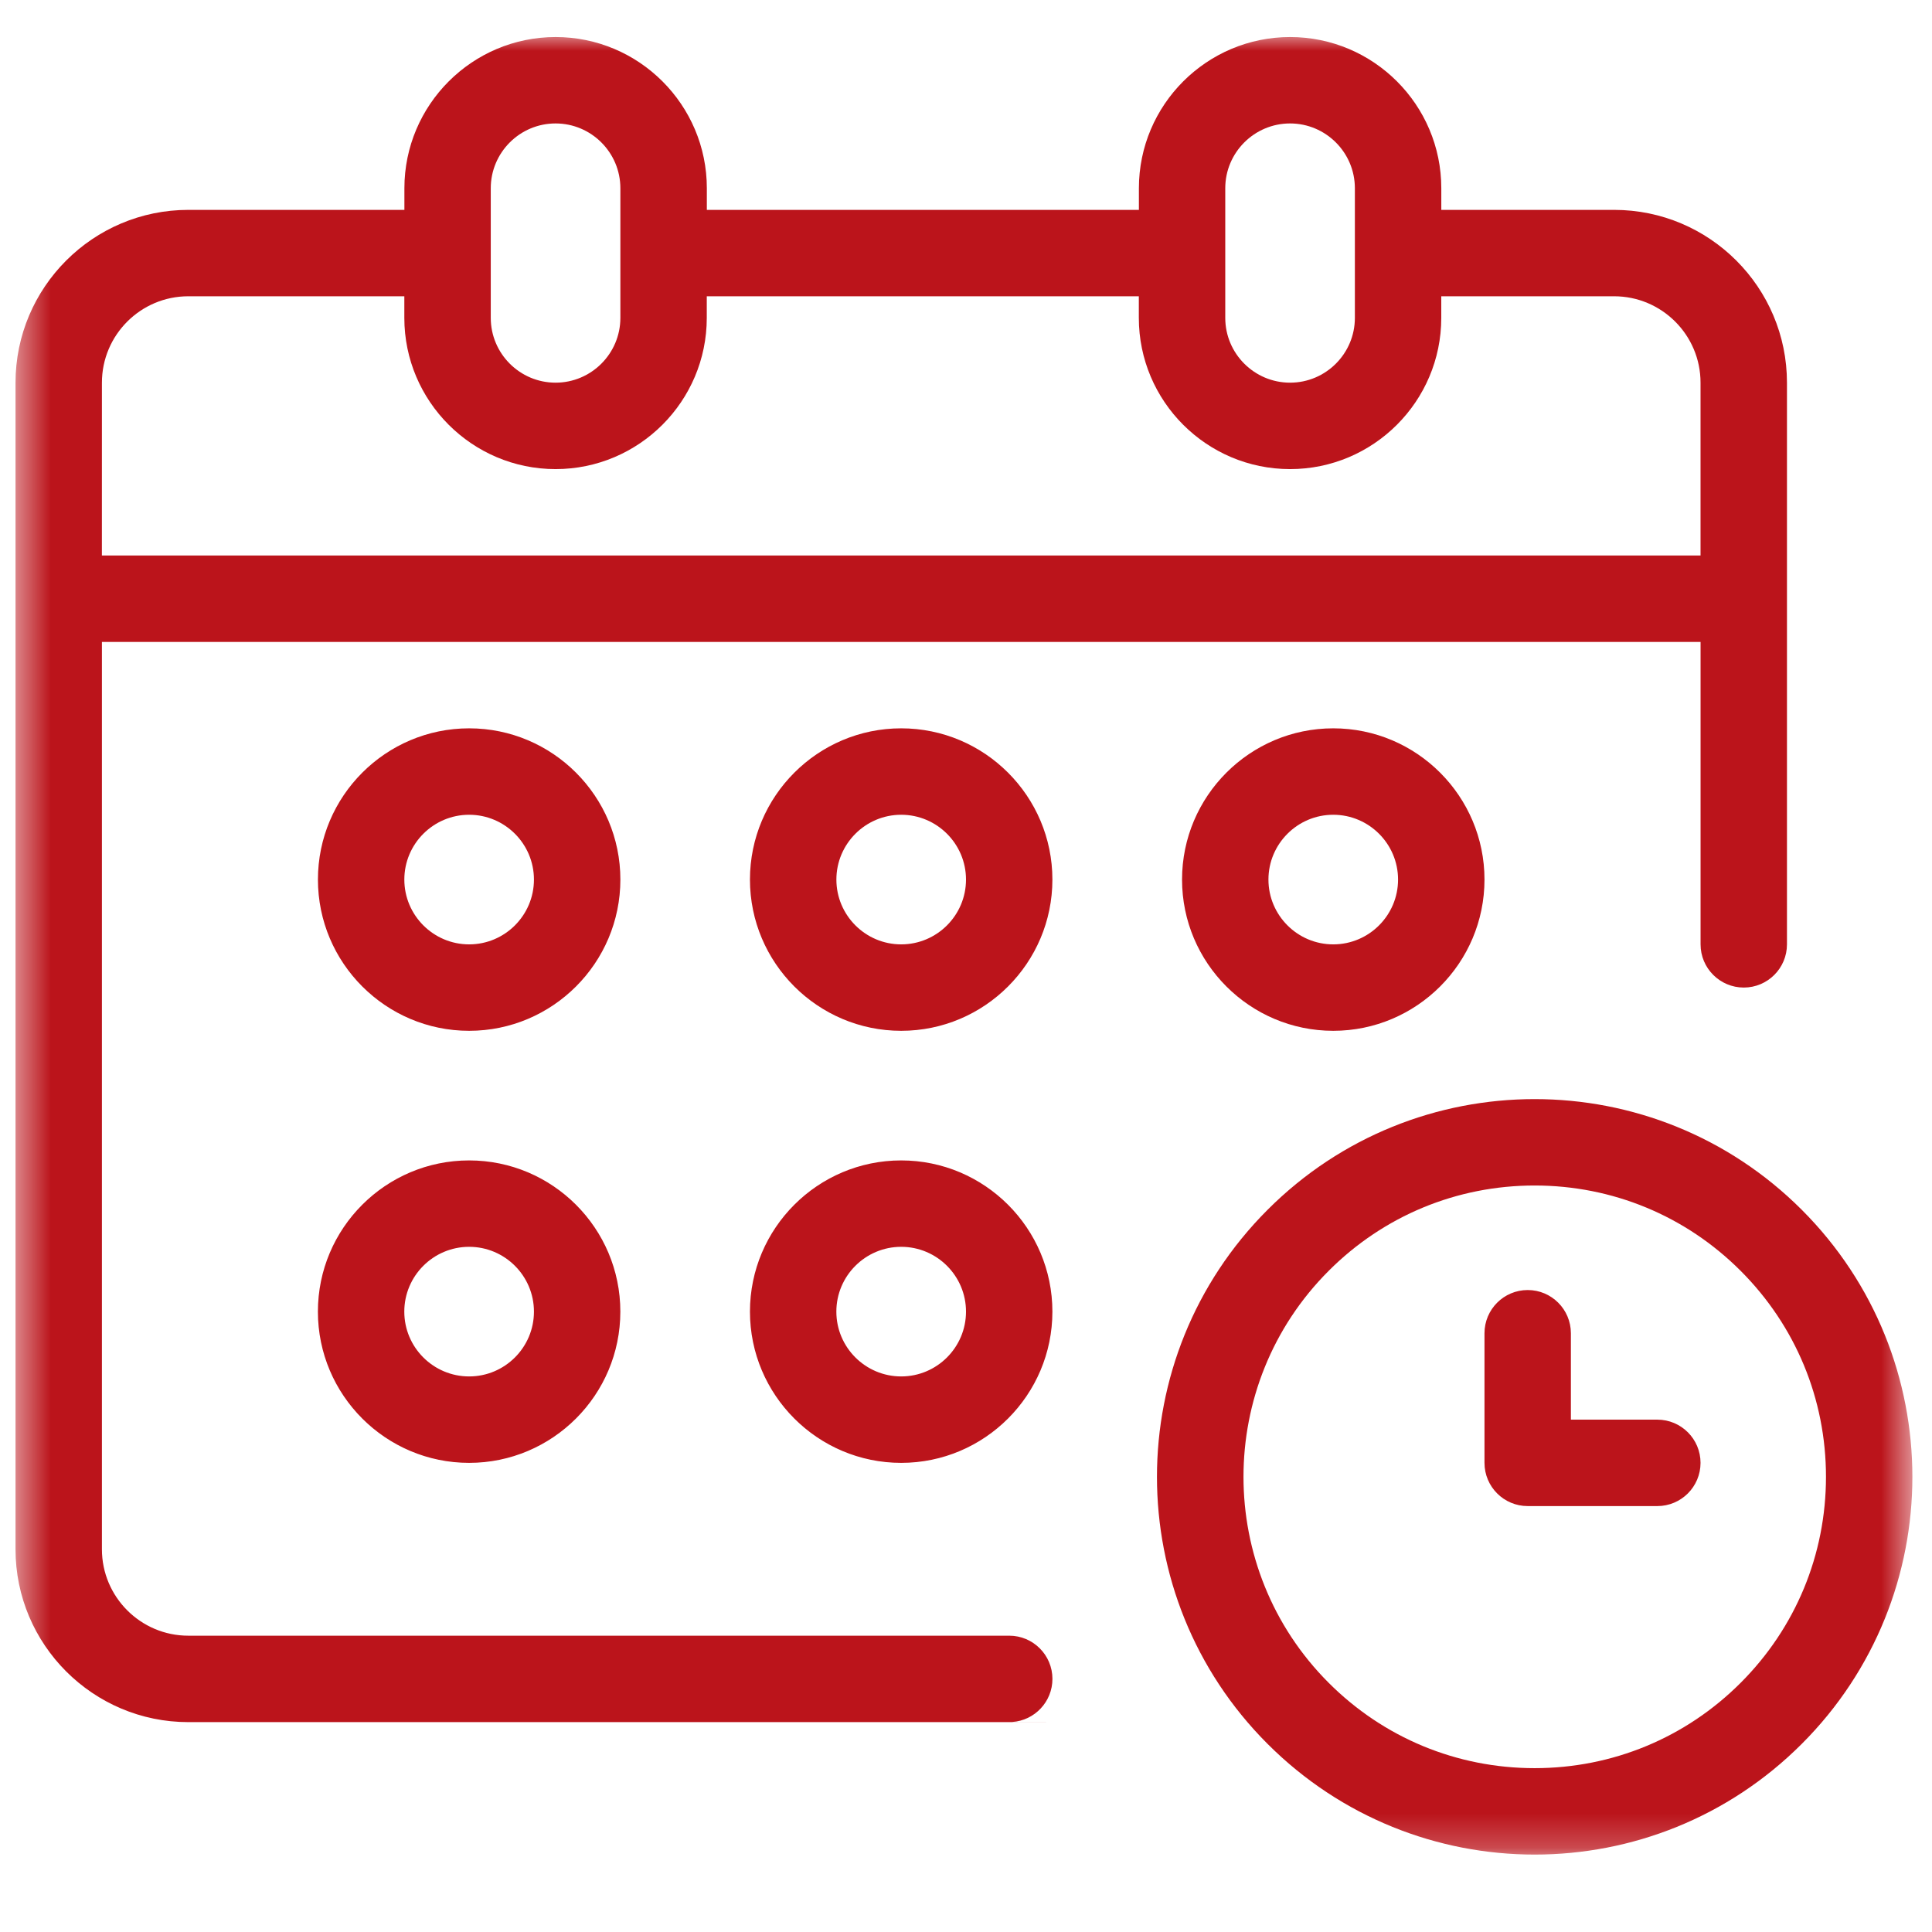 <svg width="57" height="57" viewBox="0 0 57 57" fill="none" xmlns="http://www.w3.org/2000/svg">
<mask id="mask0_228_3723" style="mask-type:luminance" maskUnits="userSpaceOnUse" x="0" y="1" width="57" height="54">
<path d="M0.456 1.002H56.444V54.773H0.456V1.002Z" fill="white"/>
</mask>
<g mask="url(#mask0_228_3723)">
<path fill-rule="evenodd" clip-rule="evenodd" d="M45.276 32.427C42.425 32.427 39.574 33.514 37.398 35.692C33.046 40.044 33.046 47.1 37.398 51.451C39.574 53.627 42.425 54.716 45.276 54.716C48.129 54.716 50.981 53.627 53.157 51.451C57.509 47.1 57.509 40.044 53.157 35.692C50.981 33.516 48.129 32.427 45.276 32.427ZM51.355 49.648C49.732 51.272 47.572 52.166 45.276 52.166C42.982 52.166 40.822 51.272 39.2 49.648C35.849 46.297 35.849 40.845 39.2 37.494C40.822 35.869 42.982 34.976 45.276 34.976C47.572 34.976 49.732 35.87 51.355 37.494C52.977 39.116 53.872 41.275 53.872 43.57C53.872 45.866 52.977 48.026 51.355 49.648V49.648ZM48.896 41.884H46.346V39.335C46.346 38.631 45.775 38.06 45.072 38.06C44.368 38.06 43.797 38.631 43.797 39.335V43.159C43.797 43.863 44.368 44.434 45.072 44.434H48.896C49.6 44.434 50.171 43.863 50.171 43.159C50.171 42.455 49.6 41.884 48.896 41.884L48.896 41.884ZM31.05 50.807C31.079 50.807 29.833 50.806 29.862 50.804C30.525 50.76 31.05 50.207 31.05 49.532C31.05 48.829 30.479 48.258 29.776 48.258H5.556C4.15 48.258 3.007 47.114 3.007 45.709V18.939H50.172V27.862C50.172 28.565 50.743 29.136 51.447 29.136C52.15 29.136 52.721 28.565 52.721 27.862V11.291C52.721 8.478 50.435 6.192 47.622 6.192H42.523V5.554C42.523 3.094 40.522 1.093 38.062 1.093C35.602 1.093 33.601 3.094 33.601 5.554V6.192H20.854V5.554C20.854 3.094 18.852 1.093 16.392 1.093C13.932 1.093 11.931 3.094 11.931 5.554V6.192H5.557C2.745 6.192 0.458 8.478 0.458 11.291V45.709C0.458 48.521 2.745 50.808 5.557 50.808L31.05 50.807ZM3.007 11.29C3.007 9.884 4.15 8.741 5.556 8.741H11.929V9.378C11.929 11.838 13.931 13.84 16.391 13.84C18.851 13.84 20.852 11.838 20.852 9.378V8.741H33.599V9.378C33.599 11.838 35.601 13.84 38.061 13.84C40.521 13.84 42.522 11.838 42.522 9.378V8.741H47.621C49.028 8.741 50.171 9.884 50.171 11.29V16.389H3.006L3.007 11.29ZM14.479 5.554C14.479 4.5 15.337 3.642 16.391 3.642C17.445 3.642 18.303 4.5 18.303 5.554V9.378C18.303 10.432 17.445 11.29 16.391 11.29C15.337 11.29 14.479 10.432 14.479 9.378V5.554ZM36.149 5.554C36.149 4.5 37.007 3.642 38.061 3.642C39.115 3.642 39.973 4.5 39.973 5.554V9.378C39.973 10.432 39.115 11.29 38.061 11.29C37.007 11.29 36.149 10.432 36.149 9.378V5.554ZM13.841 21.488C11.381 21.488 9.38 23.49 9.38 25.95C9.38 28.41 11.381 30.412 13.841 30.412C16.302 30.412 18.303 28.41 18.303 25.95C18.303 23.49 16.301 21.488 13.841 21.488ZM13.841 27.862C12.787 27.862 11.929 27.004 11.929 25.95C11.929 24.896 12.787 24.038 13.841 24.038C14.895 24.038 15.753 24.896 15.753 25.95C15.753 27.004 14.895 27.862 13.841 27.862ZM26.588 21.488C24.128 21.488 22.126 23.49 22.126 25.95C22.126 28.41 24.128 30.412 26.588 30.412C29.048 30.412 31.049 28.41 31.049 25.95C31.049 23.49 29.048 21.488 26.588 21.488ZM26.588 27.862C25.534 27.862 24.676 27.004 24.676 25.95C24.676 24.896 25.534 24.038 26.588 24.038C27.642 24.038 28.5 24.896 28.5 25.95C28.5 27.004 27.642 27.862 26.588 27.862ZM34.874 25.95C34.874 28.41 36.875 30.412 39.335 30.412C41.796 30.412 43.797 28.41 43.797 25.95C43.797 23.49 41.796 21.488 39.335 21.488C36.875 21.488 34.874 23.49 34.874 25.95ZM41.247 25.95C41.247 27.004 40.389 27.862 39.335 27.862C38.281 27.862 37.423 27.004 37.423 25.95C37.423 24.896 38.281 24.038 39.335 24.038C40.389 24.038 41.247 24.896 41.247 25.95ZM26.588 34.236C24.127 34.236 22.126 36.237 22.126 38.697C22.126 41.157 24.127 43.159 26.588 43.159C29.048 43.159 31.049 41.157 31.049 38.697C31.049 36.237 29.048 34.236 26.588 34.236ZM26.588 40.609C25.534 40.609 24.675 39.752 24.675 38.697C24.675 37.643 25.533 36.785 26.588 36.785C27.642 36.785 28.5 37.643 28.5 38.697C28.5 39.752 27.642 40.609 26.588 40.609ZM13.841 34.236C11.38 34.236 9.379 36.237 9.379 38.697C9.379 41.157 11.38 43.159 13.841 43.159C16.301 43.159 18.302 41.157 18.302 38.697C18.302 36.237 16.301 34.236 13.841 34.236ZM13.841 40.609C12.786 40.609 11.928 39.752 11.928 38.697C11.928 37.643 12.786 36.785 13.841 36.785C14.895 36.785 15.753 37.643 15.753 38.697C15.753 39.752 14.895 40.609 13.841 40.609Z" fill="#BB141B"/>
</g>
</svg>
